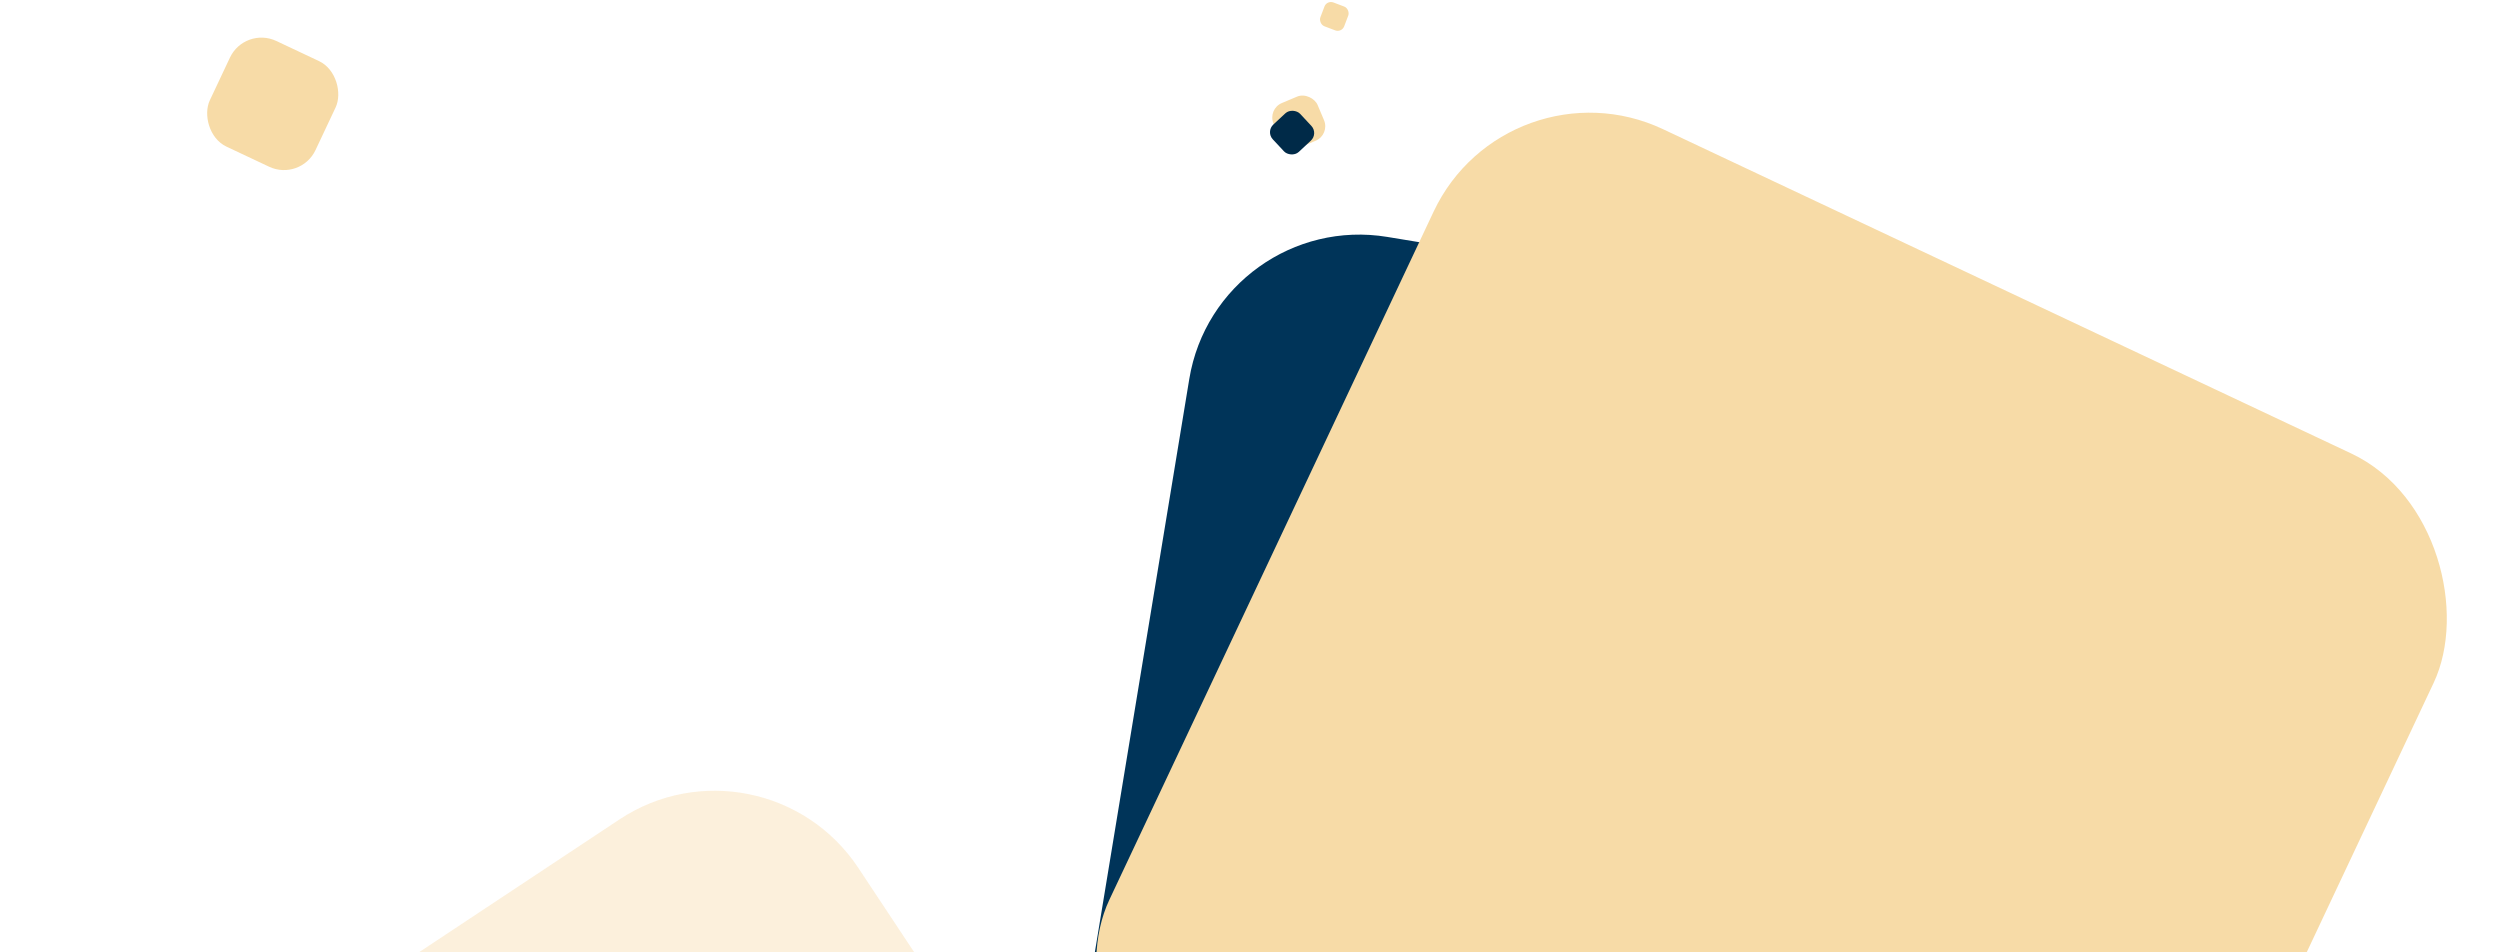 <svg width="1436" height="547" viewBox="0 0 1436 547" fill="none" xmlns="http://www.w3.org/2000/svg">
<rect x="699.218" y="120" width="635" height="635" rx="99" transform="rotate(9.355 699.218 120)" fill="#003459"/>
<rect x="865.67" y="32" width="635" height="635" rx="99" transform="rotate(25.23 865.67 32)" fill="#F7DBA7"/>
<rect opacity="0.4" x="438.334" y="416" width="635" height="635" rx="99" transform="rotate(56.47 438.334 416)" fill="#F7DBA7"/>
<rect x="140.603" y="15" width="67.103" height="67.103" rx="20" transform="rotate(25.23 140.603 15)" fill="#F7DBA7"/>
<rect x="762.192" width="14.626" height="14.626" rx="4" transform="rotate(20.792 762.192 0)" fill="#F7DBA7"/>
<rect x="728" y="62.678" width="27.498" height="27.498" rx="9" transform="rotate(-22.85 728 62.678)" fill="#F7DBA7"/>
<rect x="727" y="75.644" width="21.471" height="21.471" rx="6" transform="rotate(-43.005 727 75.644)" fill="#002A48"/>
</svg>
